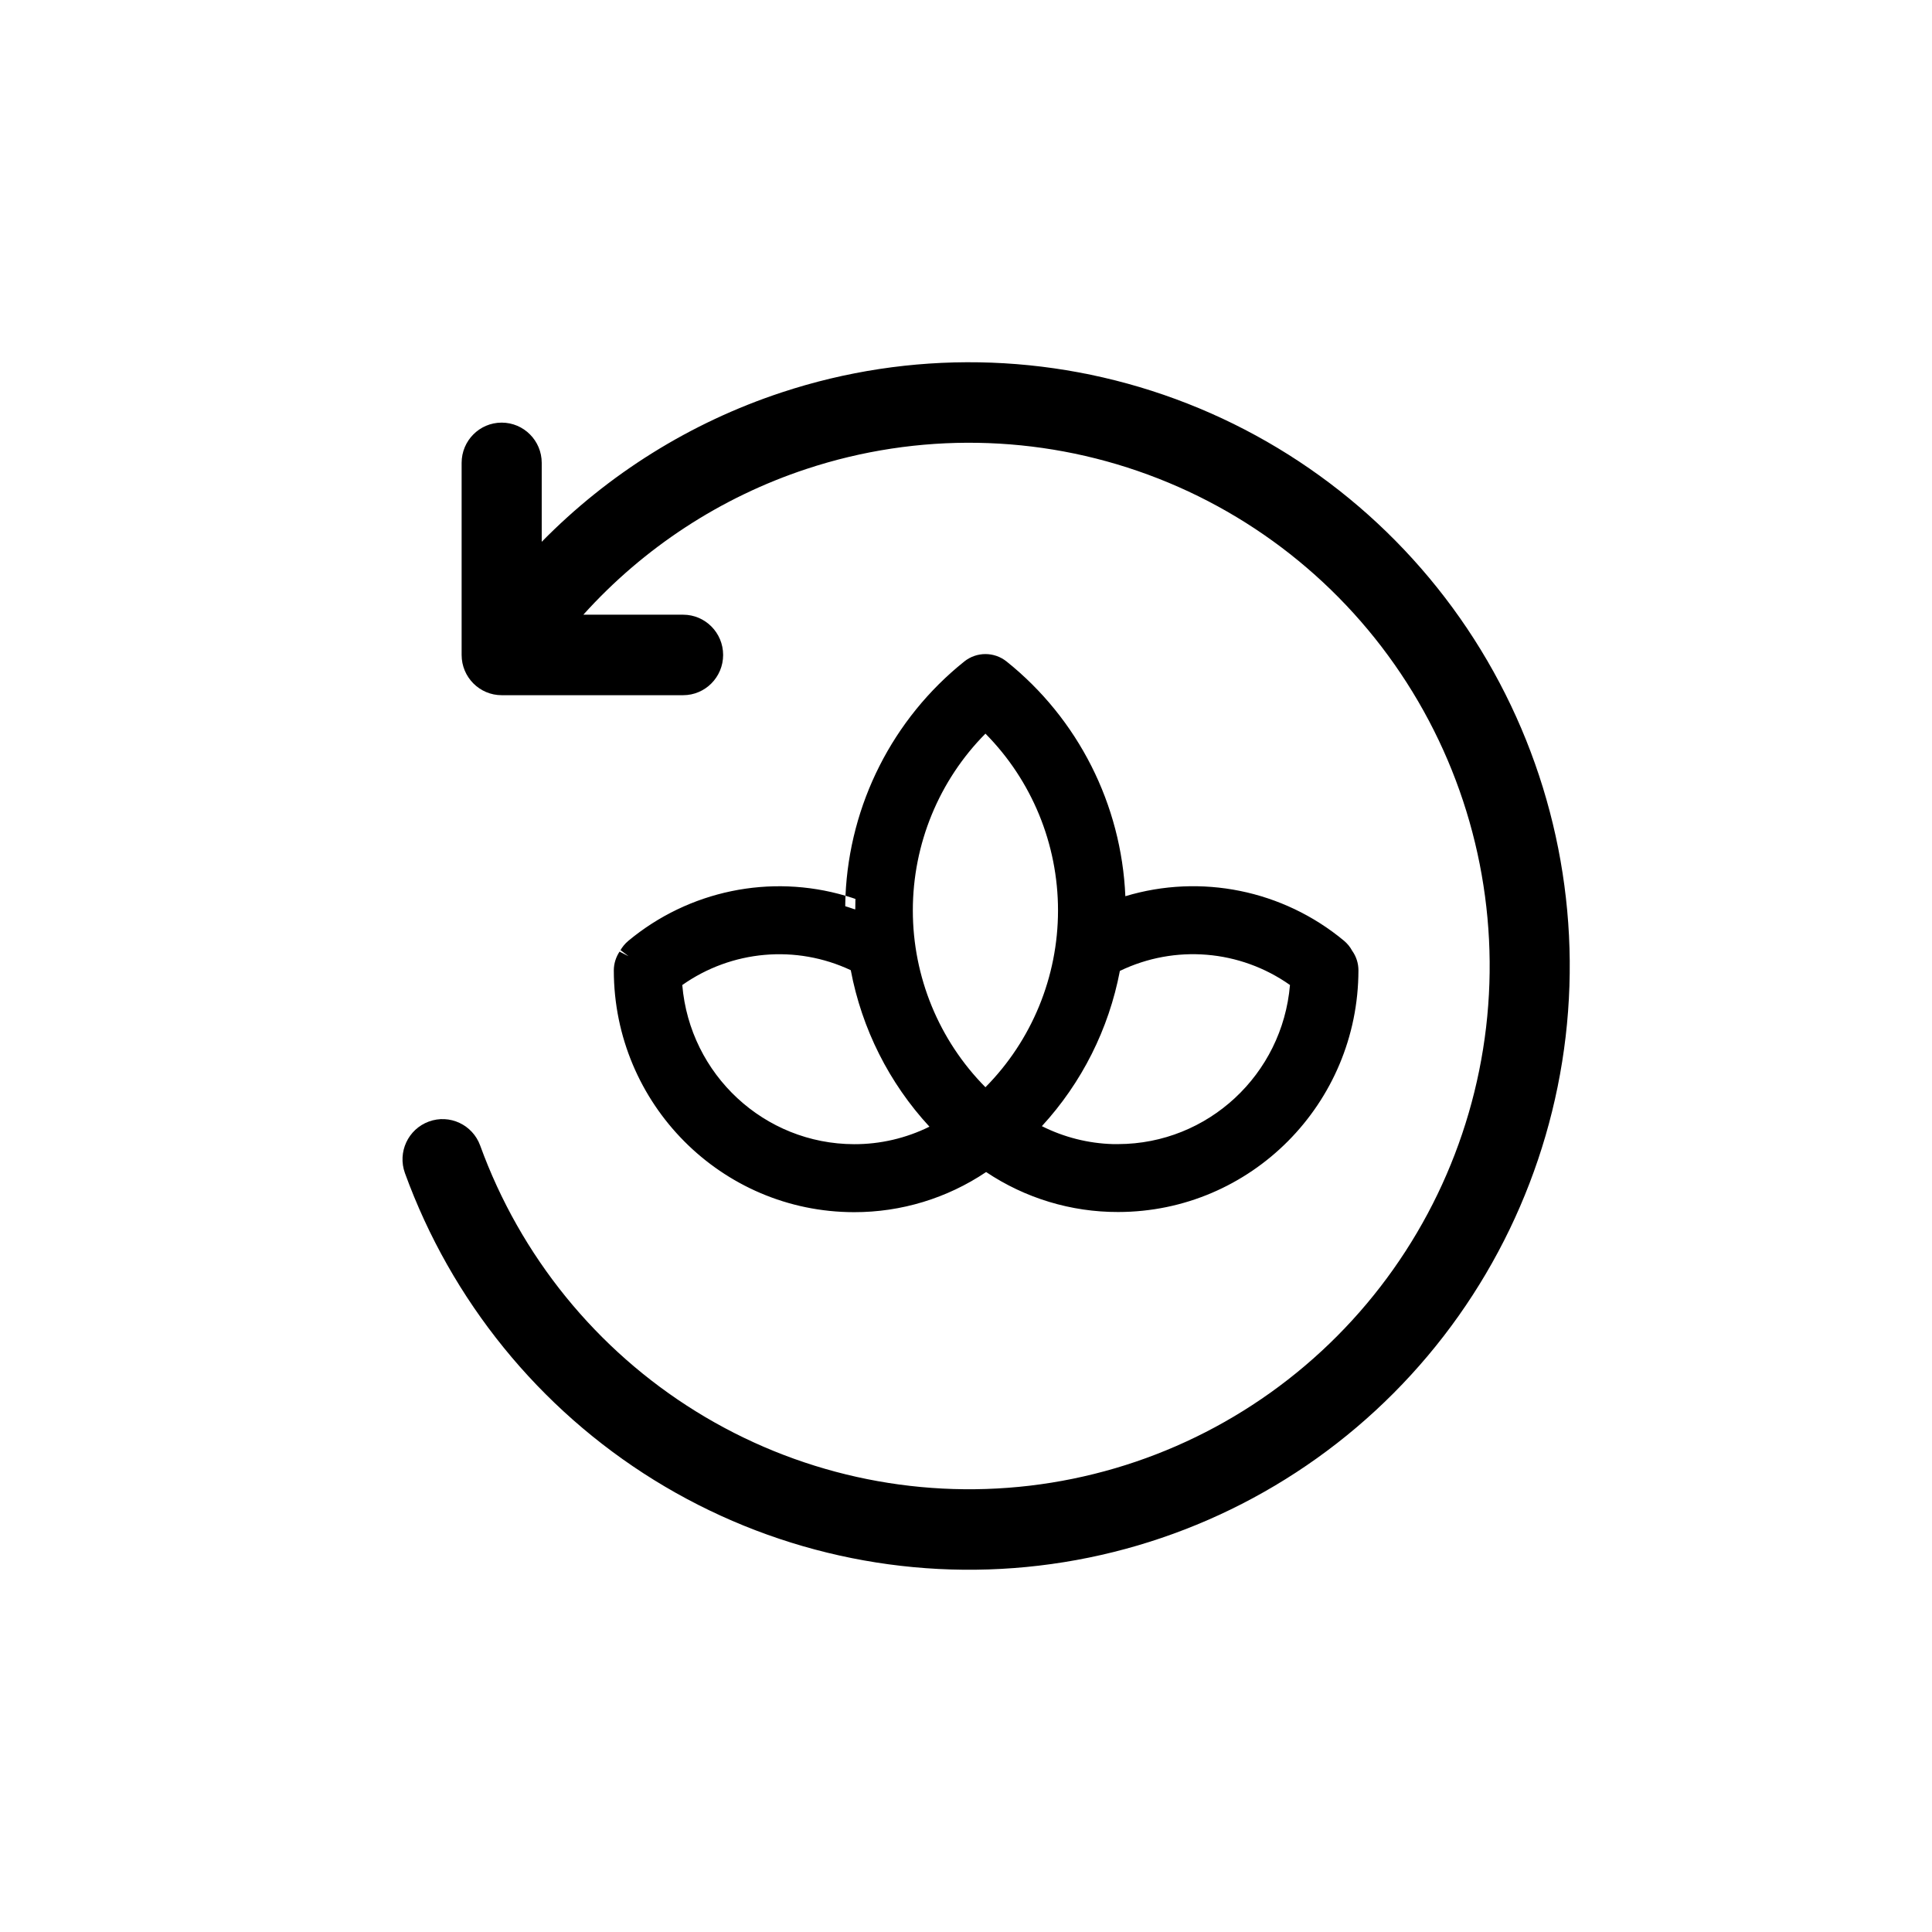 <svg width="48" height="48" viewBox="0 0 48 48" fill="none" xmlns="http://www.w3.org/2000/svg">
<mask id="mask0" mask-type="alpha" maskUnits="userSpaceOnUse" x="5" y="5" width="38" height="38">
<path d="M38 6H10C7.791 6 6 7.791 6 10V38C6 40.209 7.791 42 10 42H38C40.209 42 42 40.209 42 38V10C42 7.791 40.209 6 38 6Z" fill="white" stroke="black" stroke-width="2"/>
</mask>
<g mask="url(#mask0)">
<path fill-rule="evenodd" clip-rule="evenodd" d="M19.419 9.75C22.607 8.696 26.056 8.754 29.209 9.915C32.361 11.075 35.031 13.269 36.789 16.143C38.547 19.018 39.29 22.404 38.898 25.755C38.505 29.106 37 32.226 34.625 34.611C32.251 36.995 29.146 38.506 25.812 38.898C22.478 39.291 19.11 38.541 16.252 36.772C13.394 35.003 11.213 32.316 10.061 29.147C9.872 28.628 10.138 28.054 10.654 27.865C11.17 27.675 11.741 27.942 11.93 28.461C12.928 31.208 14.818 33.536 17.295 35.069C19.772 36.603 22.691 37.252 25.581 36.912C28.47 36.572 31.161 35.263 33.219 33.196C35.277 31.129 36.581 28.425 36.922 25.521C37.262 22.617 36.618 19.682 35.094 17.191C33.571 14.7 31.256 12.798 28.524 11.793C25.793 10.787 22.803 10.737 20.04 11.65C17.899 12.357 15.991 13.61 14.493 15.272H16.972C17.521 15.272 17.966 15.72 17.966 16.272C17.966 16.824 17.521 17.272 16.972 17.272H12.464C11.914 17.272 11.469 16.824 11.469 16.272V11.5C11.469 10.948 11.914 10.5 12.464 10.5C13.013 10.5 13.459 10.948 13.459 11.5V13.461C15.114 11.775 17.154 10.498 19.419 9.75Z" fill="black"/>
<path d="M33.382 23.753C33.345 23.681 33.294 23.617 33.232 23.566C31.692 22.285 29.593 21.922 27.716 22.61C27.718 20.281 26.663 18.079 24.851 16.63C24.635 16.457 24.33 16.457 24.114 16.63C22.305 18.076 21.25 20.272 21.249 22.597C19.379 21.928 17.297 22.297 15.768 23.57C15.706 23.622 15.655 23.685 15.618 23.758C15.542 23.859 15.5 23.983 15.5 24.111C15.503 27.288 18.062 29.863 21.22 29.866C22.395 29.868 23.542 29.501 24.5 28.816C25.459 29.5 26.605 29.866 27.78 29.862C30.938 29.859 33.497 27.284 33.5 24.107C33.5 23.98 33.458 23.855 33.382 23.753ZM24.483 17.878C25.792 19.103 26.536 20.821 26.536 22.619C26.536 24.418 25.792 26.136 24.483 27.36C23.173 26.136 22.429 24.418 22.429 22.619C22.429 20.82 23.173 19.103 24.483 17.878ZM16.692 24.352C18.044 23.334 19.852 23.172 21.361 23.934C21.629 25.499 22.377 26.94 23.5 28.055C22.809 28.464 22.021 28.679 21.22 28.677C18.808 28.672 16.821 26.773 16.692 24.35V24.352ZM27.78 28.677C26.97 28.678 26.175 28.459 25.479 28.041C26.589 26.933 27.33 25.505 27.6 23.955C29.115 23.169 30.944 23.322 32.308 24.351C32.177 26.772 30.19 28.67 27.78 28.675V28.677Z" fill="black"/>
<path fill-rule="evenodd" clip-rule="evenodd" d="M23.958 16.434C24.265 16.189 24.7 16.189 25.007 16.434C26.789 17.86 27.862 19.99 27.959 22.266C29.832 21.702 31.873 22.111 33.392 23.373L33.393 23.374C33.475 23.443 33.544 23.527 33.594 23.621C33.695 23.762 33.75 23.932 33.75 24.107C33.746 27.421 31.078 30.109 27.781 30.112C26.612 30.115 25.471 29.769 24.5 29.119C23.53 29.771 22.388 30.118 21.219 30.116C21.219 30.116 21.219 30.116 21.219 30.116C17.922 30.113 15.254 27.425 15.25 24.111C15.25 23.937 15.305 23.767 15.405 23.625C15.402 23.631 15.399 23.638 15.395 23.644L15.618 23.758L15.418 23.607C15.414 23.613 15.41 23.619 15.405 23.625C15.457 23.531 15.525 23.447 15.607 23.378L15.608 23.377C17.117 22.122 19.14 21.708 21.006 22.255C21.002 22.369 20.999 22.483 20.999 22.597L21.249 22.597L21.333 22.362C21.225 22.323 21.116 22.287 21.006 22.255C21.106 19.983 22.179 17.857 23.958 16.434ZM24.694 16.825C24.57 16.725 24.395 16.725 24.27 16.825C22.521 18.223 21.5 20.348 21.499 22.597L21.499 22.952L21.165 22.832C19.378 22.193 17.39 22.546 15.928 23.761C15.892 23.792 15.862 23.829 15.841 23.871L15.831 23.89L15.818 23.908C15.774 23.966 15.75 24.038 15.75 24.111C15.753 27.152 18.202 29.613 21.22 29.616C22.343 29.618 23.439 29.267 24.355 28.612L24.5 28.508L24.645 28.612C25.561 29.266 26.657 29.615 27.78 29.612C30.798 29.609 33.247 27.148 33.25 24.107C33.25 24.034 33.226 23.962 33.182 23.904L33.169 23.886L33.159 23.867C33.138 23.825 33.108 23.788 33.072 23.757C31.6 22.535 29.595 22.188 27.802 22.845L27.465 22.968L27.466 22.61C27.468 20.357 26.447 18.226 24.694 16.825ZM24.483 17.536L24.654 17.696C26.014 18.968 26.786 20.752 26.786 22.619C26.786 24.487 26.014 26.271 24.654 27.543L24.483 27.703L24.312 27.543C22.951 26.271 22.179 24.487 22.179 22.619C22.179 20.752 22.951 18.968 24.312 17.696L24.483 17.536ZM24.483 18.227C23.33 19.39 22.679 20.969 22.679 22.619C22.679 24.27 23.33 25.848 24.483 27.012C25.635 25.848 26.286 24.269 26.286 22.619C26.286 20.969 25.635 19.391 24.483 18.227ZM27.823 24.122C27.548 25.566 26.876 26.902 25.885 27.979C26.434 28.255 27.038 28.408 27.653 28.425L27.78 28.425C30.011 28.42 31.861 26.697 32.049 24.472C30.807 23.596 29.191 23.462 27.823 24.122ZM28.03 28.918C30.46 28.787 32.424 26.833 32.558 24.365L32.565 24.232L32.459 24.151C31.017 23.065 29.085 22.902 27.485 23.733L27.375 23.79L27.353 23.912C27.092 25.411 26.376 26.792 25.302 27.864L25.075 28.091L25.35 28.256C26.085 28.696 26.925 28.928 27.781 28.927L28.03 28.927V28.918ZM16.488 24.819C16.833 27.151 18.827 28.922 21.219 28.927C22.066 28.929 22.898 28.702 23.627 28.27L23.906 28.106L23.676 27.878C22.59 26.799 21.867 25.406 21.607 23.892L21.586 23.768L21.474 23.711C19.879 22.906 17.969 23.077 16.541 24.152L16.685 24.343L16.442 24.35V24.853L16.488 24.819ZM21.137 24.104C19.777 23.465 18.18 23.606 16.951 24.473C17.139 26.699 18.988 28.422 21.22 28.427C21.87 28.429 22.511 28.279 23.092 27.992C22.09 26.908 21.412 25.56 21.137 24.104Z" fill="black"/>
</g>
</svg>
